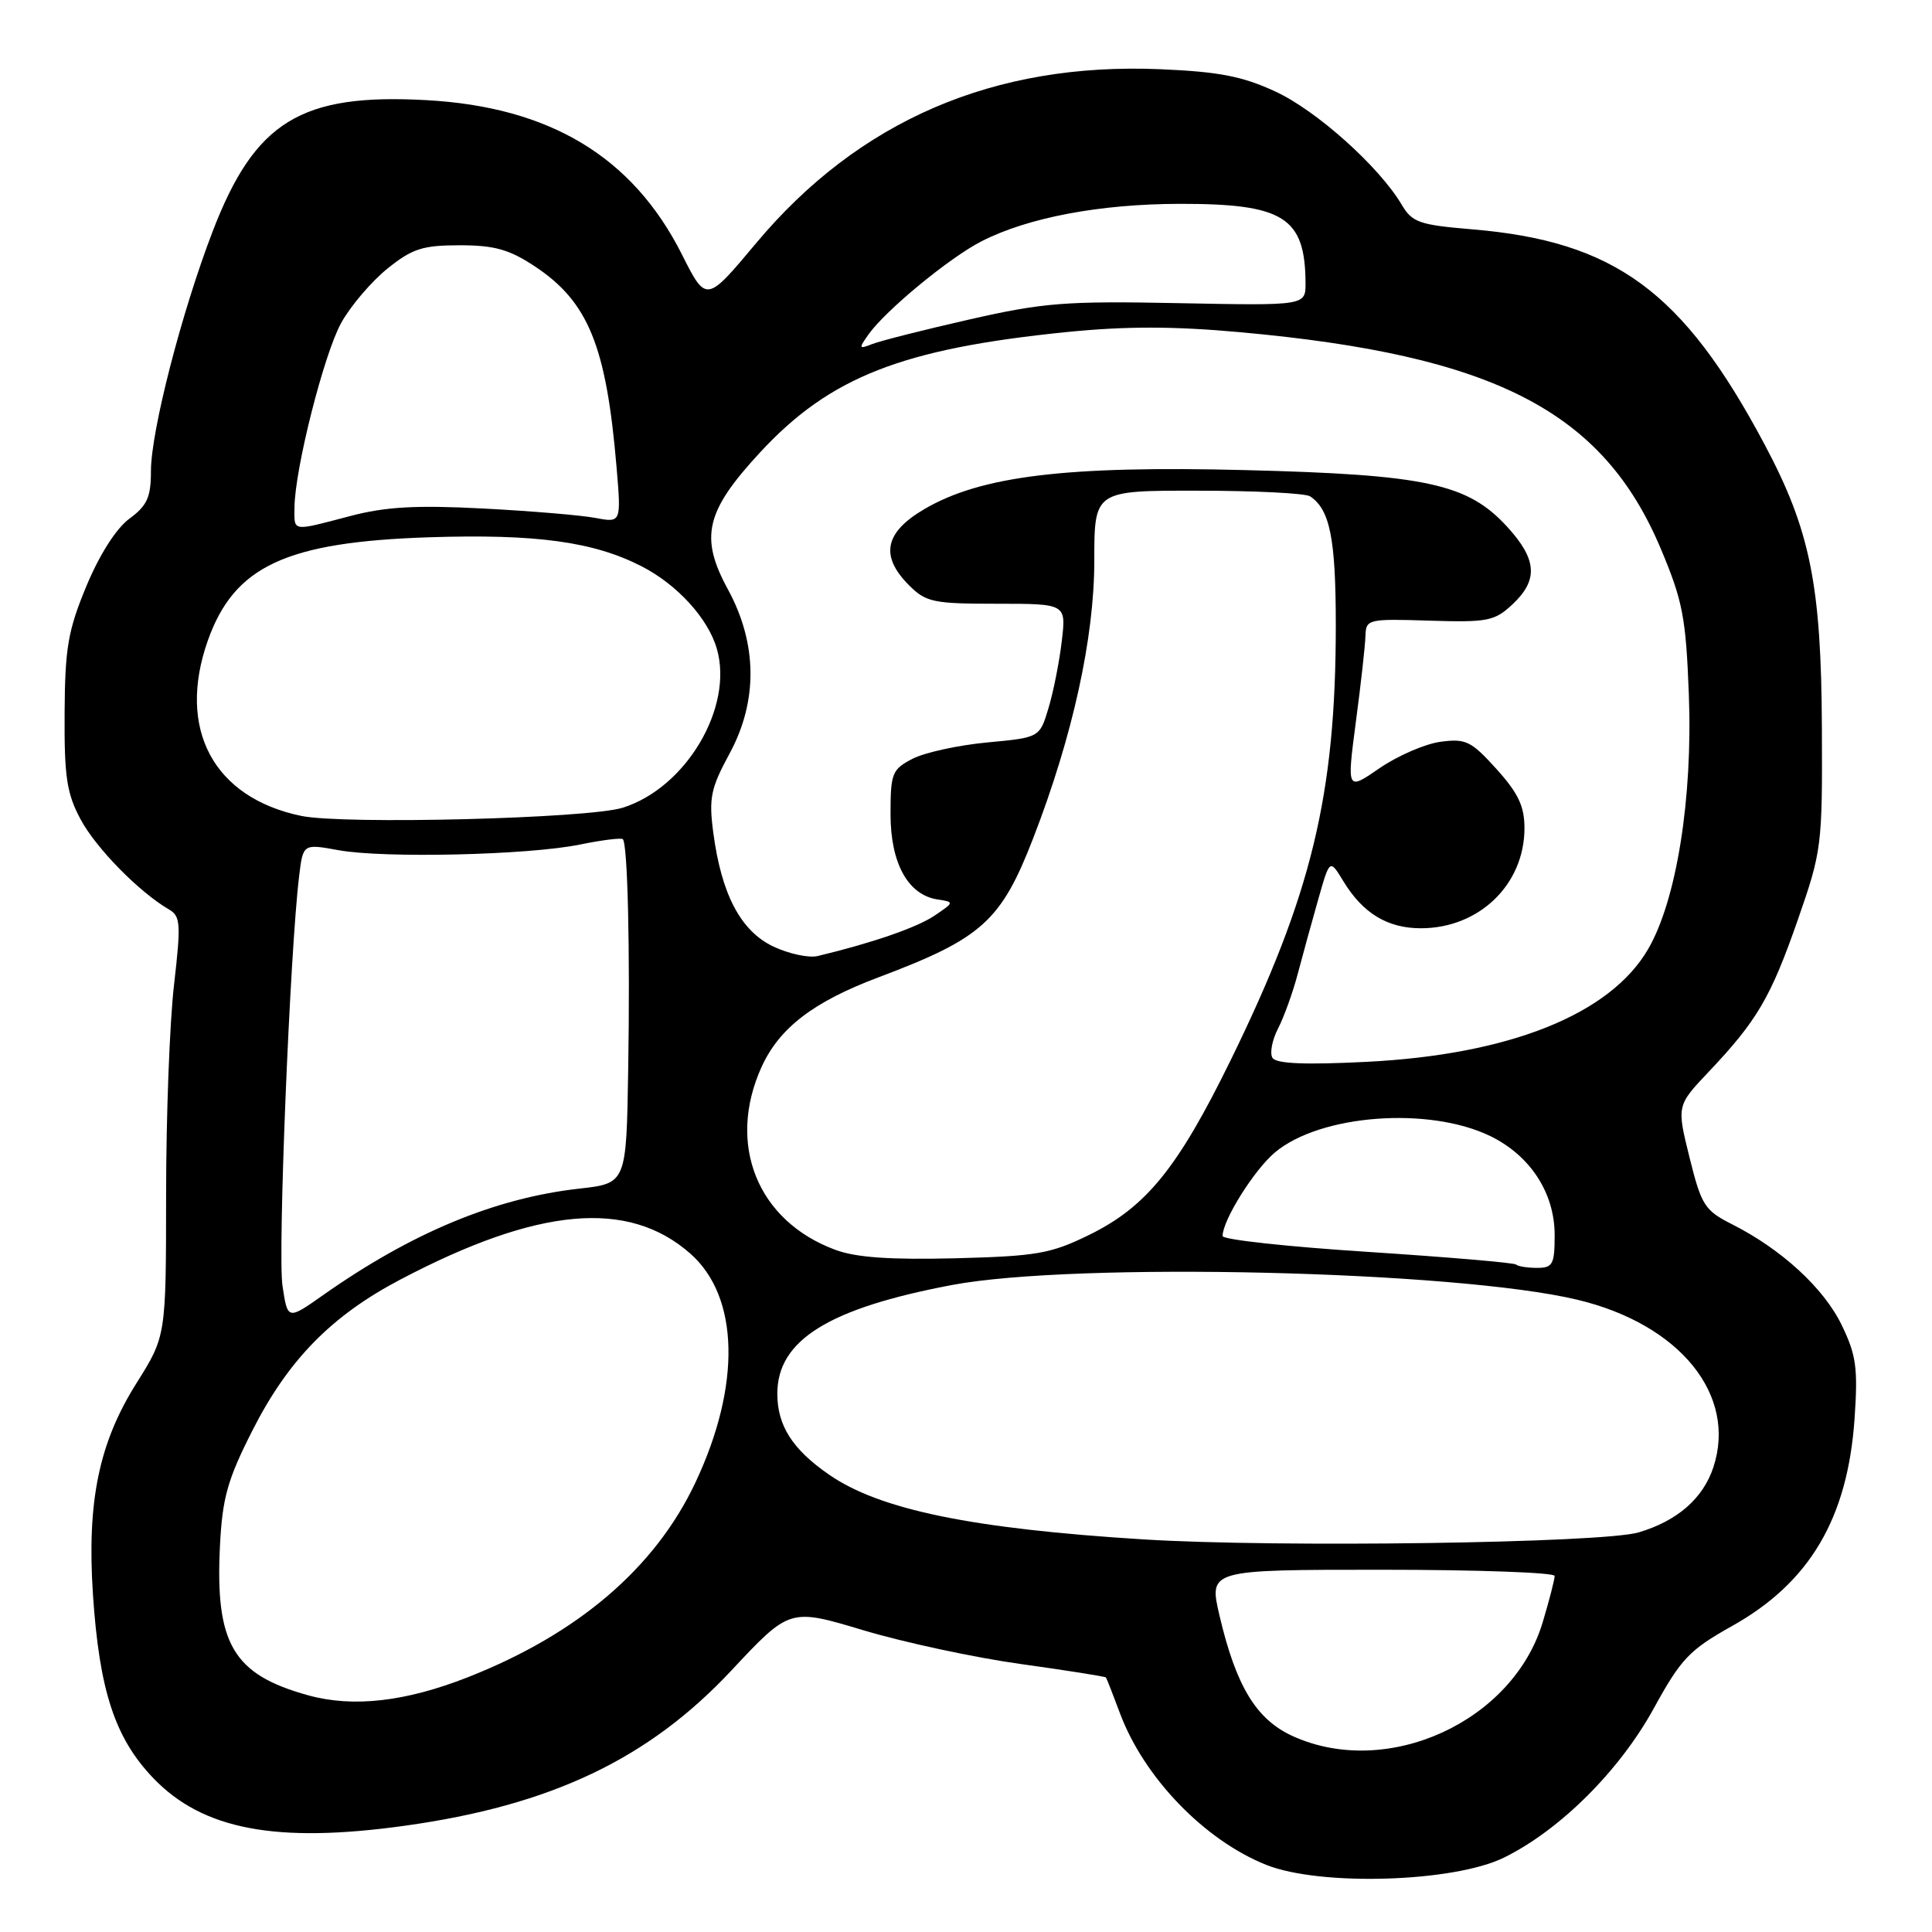 <?xml version="1.0" encoding="UTF-8" standalone="no"?>
<!DOCTYPE svg PUBLIC "-//W3C//DTD SVG 1.1//EN" "http://www.w3.org/Graphics/SVG/1.1/DTD/svg11.dtd" >
<svg xmlns="http://www.w3.org/2000/svg" xmlns:xlink="http://www.w3.org/1999/xlink" version="1.1" viewBox="0 0 256 256">
 <g >
 <path fill="currentColor"
d=" M 199.29 246.14 C 206.72 242.48 214.61 234.62 219.15 226.34 C 222.75 219.78 223.86 218.62 229.50 215.46 C 239.80 209.70 244.83 201.18 245.74 187.97 C 246.20 181.29 245.96 179.55 244.04 175.59 C 241.68 170.70 236.08 165.55 229.54 162.24 C 225.87 160.39 225.45 159.73 223.87 153.37 C 222.17 146.50 222.17 146.50 226.43 142.00 C 232.83 135.24 234.64 132.15 238.22 121.88 C 241.40 112.75 241.48 112.07 241.41 96.50 C 241.33 77.47 239.86 70.23 233.79 58.84 C 222.99 38.57 213.98 31.96 194.99 30.38 C 188.06 29.80 187.12 29.47 185.73 27.12 C 182.75 22.08 174.45 14.65 169.00 12.13 C 164.62 10.10 161.51 9.50 153.69 9.17 C 131.71 8.25 113.79 15.97 100.19 32.22 C 93.58 40.12 93.58 40.12 90.35 33.70 C 83.84 20.79 72.88 14.17 56.50 13.27 C 39.86 12.35 33.77 16.09 28.17 30.68 C 24.05 41.41 20.00 57.15 20.00 62.42 C 20.00 65.89 19.50 67.00 17.13 68.74 C 15.38 70.04 13.18 73.50 11.44 77.68 C 9.00 83.56 8.61 85.88 8.56 94.50 C 8.51 102.93 8.84 105.14 10.68 108.57 C 12.71 112.37 18.44 118.21 22.38 120.50 C 23.93 121.40 23.99 122.38 23.06 130.50 C 22.48 135.45 22.01 147.95 22.01 158.27 C 22.00 177.05 22.00 177.05 18.09 183.27 C 13.09 191.21 11.50 198.99 12.32 211.33 C 13.17 224.05 15.24 230.33 20.33 235.63 C 26.88 242.45 36.61 244.29 53.64 241.92 C 73.02 239.22 85.93 233.09 96.90 221.36 C 104.64 213.09 104.64 213.09 114.38 216.01 C 119.74 217.62 129.13 219.64 135.25 220.49 C 141.37 221.34 146.45 222.15 146.54 222.27 C 146.64 222.40 147.48 224.54 148.41 227.04 C 151.60 235.55 159.58 243.82 167.77 247.10 C 174.92 249.96 192.63 249.42 199.29 246.14 Z  M 171.31 230.05 C 166.46 227.85 163.78 223.44 161.58 214.03 C 160.18 208.00 160.18 208.00 183.09 208.00 C 195.69 208.00 206.00 208.37 206.00 208.82 C 206.00 209.27 205.30 212.01 204.43 214.91 C 200.51 228.12 183.84 235.74 171.31 230.05 Z  M 40.85 224.64 C 30.88 221.89 28.49 217.83 29.15 204.77 C 29.47 198.46 30.15 196.05 33.44 189.56 C 38.19 180.19 43.93 174.33 53.08 169.53 C 71.31 159.95 83.24 158.88 91.45 166.09 C 97.97 171.81 98.23 183.58 92.12 196.50 C 86.78 207.79 76.57 216.51 62.00 222.24 C 53.74 225.49 46.79 226.28 40.85 224.64 Z  M 151.54 203.98 C 128.76 202.56 116.56 200.05 109.84 195.39 C 105.00 192.04 103.00 188.90 103.00 184.67 C 103.00 177.58 109.79 173.36 126.14 170.27 C 142.49 167.19 192.88 168.37 209.00 172.22 C 222.58 175.46 230.19 184.84 227.03 194.42 C 225.66 198.56 222.25 201.53 217.13 203.05 C 212.34 204.47 169.25 205.08 151.54 203.98 Z  M 37.43 170.36 C 36.79 166.14 38.42 126.10 39.63 116.15 C 40.15 111.80 40.15 111.80 44.83 112.65 C 50.85 113.75 69.96 113.31 76.83 111.91 C 79.76 111.31 82.33 110.99 82.53 111.20 C 83.17 111.84 83.50 125.83 83.24 141.65 C 83.00 156.80 83.00 156.80 76.75 157.50 C 65.60 158.75 54.57 163.33 42.81 171.61 C 38.11 174.92 38.11 174.92 37.43 170.36 Z  M 200.89 167.56 C 200.65 167.32 191.80 166.57 181.23 165.88 C 170.65 165.20 162.00 164.26 162.00 163.78 C 162.00 161.69 166.17 155.03 168.94 152.70 C 174.94 147.66 189.38 146.58 197.52 150.56 C 202.79 153.15 206.00 158.09 206.00 163.65 C 206.00 167.54 205.75 168.00 203.67 168.00 C 202.38 168.00 201.14 167.80 200.89 167.56 Z  M 110.66 165.60 C 100.35 161.77 96.27 151.62 100.91 141.38 C 103.27 136.20 107.76 132.75 116.43 129.49 C 130.14 124.33 132.66 122.05 136.93 111.00 C 142.15 97.50 145.00 84.51 145.00 74.30 C 145.00 65.00 145.00 65.00 158.75 65.02 C 166.31 65.02 173.00 65.36 173.60 65.77 C 176.23 67.52 177.00 71.38 177.00 82.86 C 177.00 105.33 173.79 118.59 163.06 140.50 C 156.06 154.78 151.89 159.93 144.28 163.65 C 139.21 166.13 137.36 166.45 126.56 166.73 C 117.91 166.94 113.41 166.63 110.66 165.60 Z  M 168.61 140.17 C 168.23 139.56 168.56 137.81 169.35 136.28 C 170.14 134.75 171.32 131.47 171.97 129.00 C 172.62 126.53 173.84 122.09 174.68 119.15 C 176.20 113.80 176.20 113.80 178.01 116.78 C 180.59 121.02 183.86 123.00 188.27 123.00 C 195.99 123.00 201.99 117.21 202.00 109.75 C 202.00 106.83 201.18 105.10 198.29 101.90 C 194.94 98.19 194.22 97.84 190.88 98.29 C 188.84 98.56 185.21 100.14 182.81 101.78 C 178.46 104.78 178.46 104.78 179.66 95.64 C 180.33 90.61 180.90 85.48 180.93 84.24 C 181.00 82.05 181.28 81.98 189.41 82.24 C 197.12 82.48 198.04 82.30 200.41 80.08 C 203.86 76.85 203.67 74.13 199.71 69.80 C 194.47 64.08 188.97 62.89 165.00 62.29 C 141.26 61.69 129.97 63.07 122.48 67.46 C 117.21 70.55 116.58 73.67 120.45 77.55 C 122.70 79.80 123.68 80.00 132.09 80.00 C 141.28 80.00 141.28 80.00 140.69 84.96 C 140.37 87.69 139.58 91.68 138.93 93.83 C 137.76 97.73 137.76 97.73 130.80 98.38 C 126.98 98.74 122.53 99.71 120.92 100.54 C 118.20 101.95 118.00 102.45 118.00 107.89 C 118.00 114.41 120.33 118.61 124.27 119.19 C 126.46 119.52 126.45 119.56 123.81 121.34 C 121.47 122.91 115.60 124.94 108.35 126.68 C 107.17 126.96 104.53 126.39 102.47 125.42 C 98.15 123.37 95.59 118.51 94.51 110.30 C 93.91 105.74 94.18 104.45 96.66 99.87 C 100.44 92.91 100.37 85.29 96.45 78.09 C 92.68 71.17 93.49 67.75 100.72 59.94 C 109.97 49.95 119.52 46.20 141.34 44.00 C 149.21 43.21 155.52 43.22 164.34 44.02 C 198.01 47.07 212.38 54.47 220.06 72.70 C 222.97 79.62 223.39 81.80 223.78 92.00 C 224.31 105.79 222.15 119.30 218.38 125.77 C 213.35 134.41 200.01 139.75 181.06 140.70 C 172.90 141.11 169.09 140.95 168.61 140.17 Z  M 39.91 108.11 C 28.27 105.69 23.42 96.57 27.53 84.90 C 31.03 75.01 37.88 71.81 56.92 71.19 C 71.06 70.74 78.63 71.77 85.00 75.03 C 89.73 77.45 93.84 81.95 94.99 85.98 C 97.22 93.74 90.89 104.41 82.50 107.03 C 77.94 108.46 45.51 109.28 39.91 108.11 Z  M 39.02 67.25 C 39.06 62.15 42.94 46.84 45.23 42.75 C 46.48 40.51 49.23 37.29 51.34 35.59 C 54.63 32.94 56.01 32.50 60.92 32.50 C 65.51 32.50 67.48 33.05 70.86 35.29 C 77.95 39.98 80.33 45.83 81.69 61.82 C 82.32 69.27 82.32 69.27 78.91 68.63 C 77.03 68.27 70.33 67.71 64.00 67.38 C 55.11 66.92 51.11 67.14 46.36 68.39 C 38.59 70.43 39.00 70.49 39.02 67.25 Z  M 115.07 44.33 C 117.33 41.13 125.81 34.14 130.06 31.97 C 136.23 28.82 145.72 27.03 156.30 27.01 C 170.10 26.99 172.94 28.78 172.99 37.50 C 173.00 40.50 173.00 40.50 156.21 40.17 C 141.20 39.87 138.27 40.10 128.46 42.33 C 122.43 43.70 116.63 45.17 115.57 45.59 C 113.80 46.29 113.76 46.18 115.07 44.33 Z "/>
</g>
</svg>